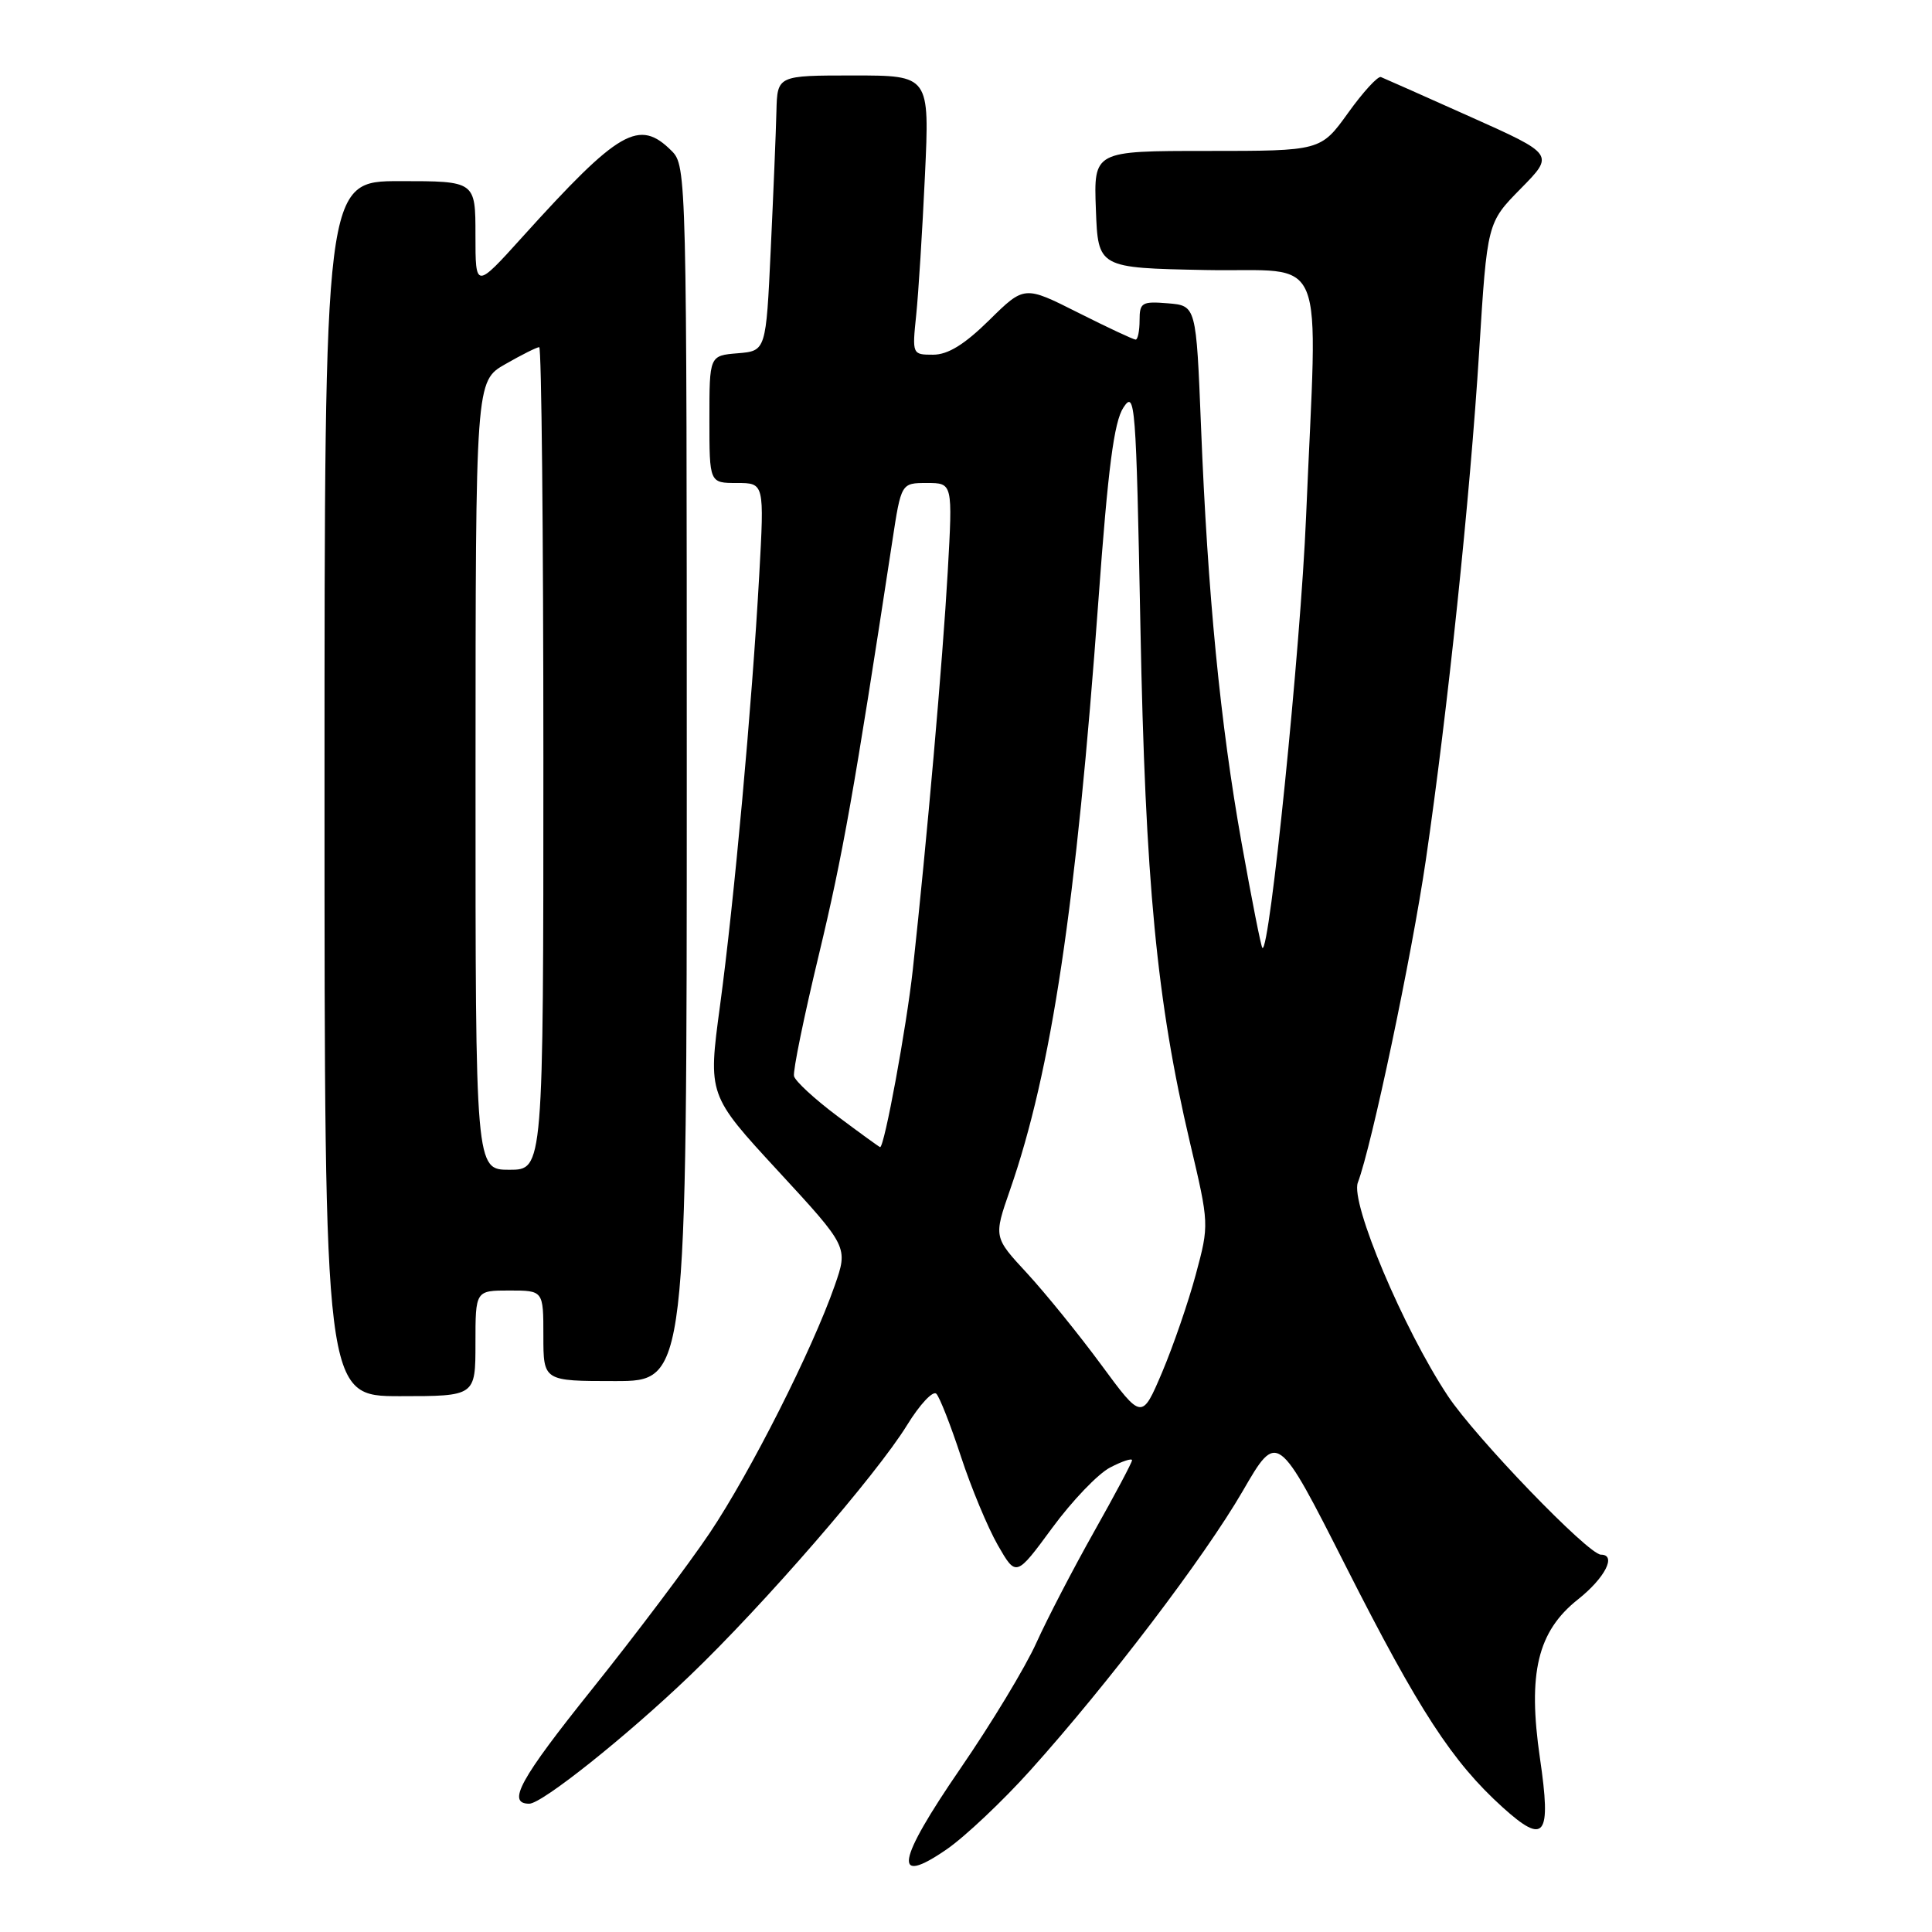 <?xml version="1.0" encoding="UTF-8" standalone="no"?>
<!DOCTYPE svg PUBLIC "-//W3C//DTD SVG 1.1//EN" "http://www.w3.org/Graphics/SVG/1.1/DTD/svg11.dtd" >
<svg xmlns="http://www.w3.org/2000/svg" xmlns:xlink="http://www.w3.org/1999/xlink" version="1.1" viewBox="0 0 256 256">
 <g >
 <path fill="currentColor"
d=" M 136.55 234.55 C 146.85 223.09 159.58 206.35 164.67 197.57 C 169.26 189.64 169.26 189.64 178.38 207.64 C 188.03 226.68 192.44 233.45 199.11 239.48 C 204.70 244.53 205.58 243.38 204.05 232.96 C 202.41 221.70 203.73 216.17 209.10 211.92 C 212.67 209.09 214.25 206.00 212.13 206.00 C 210.46 206.00 195.48 190.46 191.83 184.94 C 185.97 176.10 178.91 159.36 179.92 156.70 C 181.75 151.89 187.06 126.70 188.93 113.96 C 191.81 94.27 194.79 65.91 196.00 46.51 C 197.06 29.51 197.06 29.51 201.51 24.99 C 205.97 20.46 205.97 20.46 194.84 15.48 C 188.72 12.74 183.39 10.37 182.98 10.21 C 182.58 10.05 180.62 12.18 178.63 14.96 C 175.00 20.00 175.00 20.00 159.96 20.00 C 144.92 20.00 144.92 20.00 145.21 27.75 C 145.50 35.50 145.50 35.50 159.75 35.78 C 176.15 36.10 174.58 32.23 173.06 68.50 C 172.34 85.81 168.21 126.54 167.27 125.60 C 167.09 125.42 165.86 119.19 164.53 111.75 C 161.69 95.89 160.02 78.70 159.14 56.50 C 158.50 40.50 158.50 40.50 154.75 40.19 C 151.31 39.91 151.00 40.09 151.00 42.44 C 151.00 43.85 150.76 45.00 150.48 45.00 C 150.19 45.00 146.75 43.39 142.84 41.42 C 135.73 37.84 135.73 37.84 131.08 42.42 C 127.80 45.65 125.61 47.00 123.64 47.00 C 120.88 47.00 120.86 46.96 121.40 41.75 C 121.70 38.86 122.22 30.54 122.56 23.25 C 123.18 10.00 123.18 10.00 113.09 10.00 C 103.00 10.00 103.00 10.00 102.88 14.75 C 102.82 17.36 102.48 25.57 102.13 33.00 C 101.50 46.50 101.50 46.50 97.75 46.81 C 94.00 47.12 94.00 47.12 94.00 55.56 C 94.00 64.00 94.00 64.00 97.64 64.00 C 101.28 64.00 101.28 64.00 100.60 76.25 C 99.64 93.50 97.28 119.41 95.40 133.30 C 93.81 145.09 93.81 145.09 103.10 155.16 C 112.39 165.23 112.39 165.23 110.60 170.36 C 107.63 178.86 99.47 195.02 94.06 203.10 C 91.26 207.27 84.23 216.61 78.43 223.85 C 68.88 235.77 67.11 239.00 70.13 239.00 C 71.82 239.00 83.00 230.09 91.39 222.05 C 101.20 212.66 116.14 195.42 120.20 188.82 C 121.88 186.09 123.62 184.23 124.07 184.68 C 124.51 185.13 125.98 188.88 127.33 193.00 C 128.68 197.12 130.88 202.40 132.21 204.73 C 134.64 208.96 134.64 208.96 139.42 202.46 C 142.05 198.88 145.50 195.27 147.10 194.45 C 148.69 193.62 150.00 193.19 150.00 193.49 C 150.00 193.79 147.74 198.04 144.98 202.94 C 142.22 207.84 138.78 214.46 137.33 217.67 C 135.89 220.88 131.36 228.37 127.27 234.32 C 118.80 246.66 118.22 250.01 125.42 245.06 C 127.86 243.38 132.87 238.65 136.55 234.55 Z  M 63.00 178.00 C 63.00 171.00 63.00 171.00 67.50 171.00 C 72.00 171.00 72.00 171.00 72.00 177.00 C 72.00 183.00 72.00 183.00 81.50 183.00 C 91.00 183.00 91.00 183.00 91.00 102.50 C 91.00 23.33 90.97 21.97 89.00 20.00 C 84.68 15.68 82.05 17.20 69.23 31.39 C 63.00 38.29 63.00 38.29 63.00 31.14 C 63.00 24.00 63.00 24.00 53.00 24.00 C 43.00 24.00 43.00 24.00 43.00 104.50 C 43.00 185.00 43.00 185.00 53.00 185.00 C 63.00 185.00 63.00 185.00 63.00 178.00 Z  M 145.91 180.83 C 142.94 176.80 138.52 171.35 136.09 168.71 C 131.66 163.93 131.66 163.93 133.82 157.71 C 139.33 141.89 142.60 120.06 145.55 79.50 C 146.82 62.00 147.61 55.90 148.86 54.00 C 150.40 51.65 150.54 53.33 151.11 83.00 C 151.76 116.95 153.27 132.65 157.67 151.37 C 160.23 162.22 160.23 162.25 158.45 168.87 C 157.47 172.52 155.46 178.35 153.99 181.83 C 151.30 188.15 151.30 188.15 145.91 180.83 Z  M 110.97 147.90 C 107.96 145.65 105.37 143.26 105.21 142.59 C 105.05 141.92 106.54 134.65 108.52 126.44 C 111.68 113.27 113.17 104.91 118.23 71.75 C 119.41 64.00 119.41 64.00 122.82 64.00 C 126.24 64.00 126.24 64.00 125.58 75.75 C 124.92 87.47 122.81 111.45 120.95 128.50 C 120.11 136.12 117.19 152.00 116.62 152.00 C 116.53 152.00 113.98 150.16 110.97 147.90 Z  M 63.01 102.75 C 63.02 50.50 63.02 50.50 66.96 48.25 C 69.12 47.01 71.14 46.00 71.45 46.00 C 71.75 46.00 72.00 70.52 72.00 100.50 C 72.00 155.00 72.00 155.00 67.50 155.00 C 63.00 155.00 63.00 155.00 63.01 102.75 Z "/>
</g>
</svg>